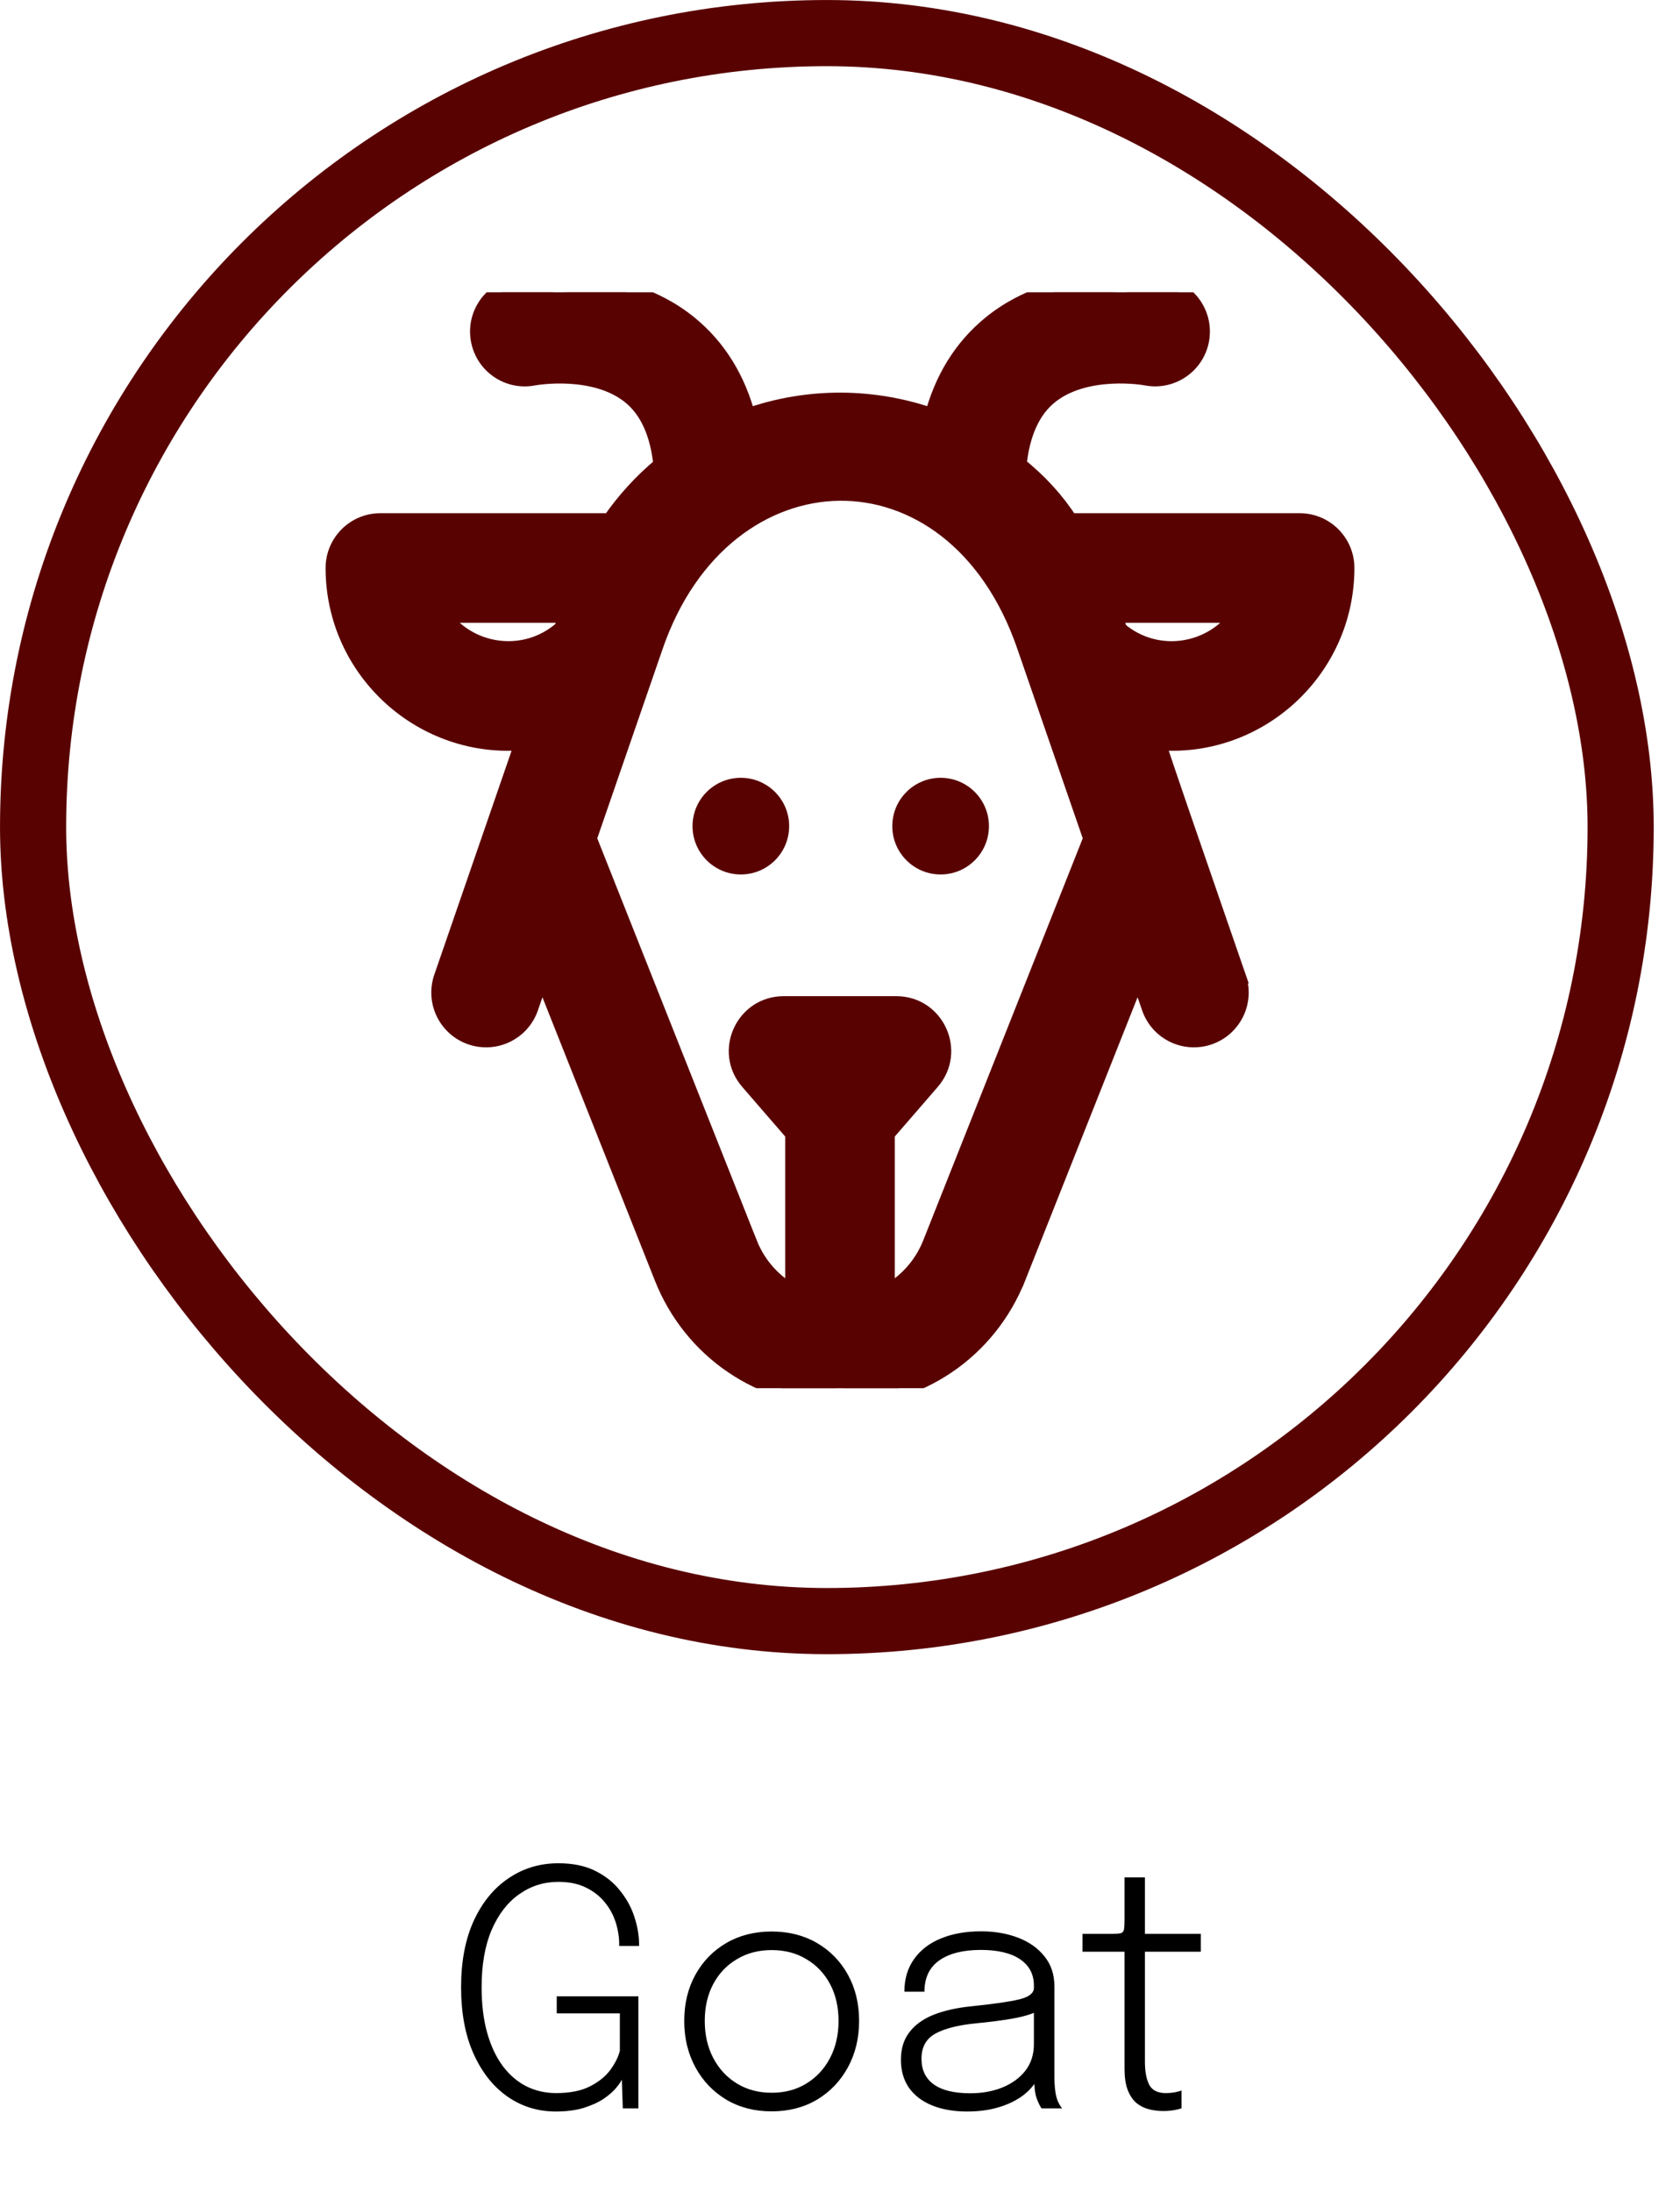 <svg width="46" height="60" viewBox="0 0 46 60" fill="none" xmlns="http://www.w3.org/2000/svg">
<rect x="0.906" y="0.906" width="43.469" height="43.469" rx="21.735" stroke="#590202" stroke-width="1.811"/>
<path d="M15.217 57.799C14.728 57.799 14.287 57.663 13.894 57.39C13.504 57.117 13.195 56.727 12.967 56.22C12.739 55.713 12.625 55.105 12.625 54.397C12.625 53.692 12.74 53.086 12.971 52.579C13.205 52.072 13.523 51.684 13.925 51.414C14.327 51.141 14.782 51.004 15.289 51.004C15.694 51.004 16.036 51.076 16.315 51.22C16.594 51.361 16.82 51.546 16.994 51.774C17.171 51.999 17.299 52.239 17.377 52.494C17.458 52.749 17.498 52.989 17.498 53.214C17.498 53.223 17.498 53.232 17.498 53.241C17.498 53.25 17.498 53.259 17.498 53.268H16.954C16.954 53.259 16.954 53.25 16.954 53.241C16.954 53.232 16.954 53.223 16.954 53.214C16.954 53.022 16.922 52.825 16.859 52.624C16.796 52.423 16.697 52.24 16.562 52.075C16.427 51.907 16.255 51.772 16.045 51.67C15.835 51.565 15.583 51.513 15.289 51.513C14.893 51.513 14.536 51.625 14.218 51.85C13.9 52.072 13.648 52.398 13.462 52.827C13.279 53.256 13.187 53.779 13.187 54.397C13.187 54.868 13.238 55.285 13.34 55.648C13.442 56.008 13.585 56.311 13.768 56.557C13.951 56.8 14.167 56.985 14.416 57.111C14.665 57.234 14.935 57.295 15.226 57.295C15.604 57.295 15.913 57.234 16.153 57.111C16.396 56.988 16.583 56.836 16.715 56.656C16.847 56.473 16.933 56.299 16.972 56.134V55.113H15.244V54.645H17.48V57.714H17.053L17.026 56.926C16.999 56.986 16.945 57.064 16.864 57.16C16.783 57.256 16.67 57.354 16.526 57.453C16.382 57.549 16.201 57.631 15.982 57.7C15.766 57.766 15.511 57.799 15.217 57.799ZM21.129 57.795C20.661 57.795 20.247 57.688 19.887 57.475C19.527 57.259 19.245 56.964 19.041 56.589C18.837 56.214 18.735 55.791 18.735 55.32C18.735 54.846 18.837 54.424 19.041 54.055C19.245 53.686 19.527 53.397 19.887 53.187C20.247 52.977 20.661 52.872 21.129 52.872C21.597 52.872 22.011 52.977 22.371 53.187C22.731 53.397 23.013 53.686 23.217 54.055C23.421 54.424 23.523 54.846 23.523 55.32C23.523 55.791 23.421 56.214 23.217 56.589C23.013 56.964 22.731 57.259 22.371 57.475C22.011 57.688 21.597 57.795 21.129 57.795ZM21.129 57.286C21.489 57.286 21.805 57.202 22.078 57.034C22.354 56.866 22.57 56.634 22.726 56.337C22.882 56.04 22.96 55.701 22.96 55.32C22.96 54.936 22.882 54.598 22.726 54.307C22.57 54.016 22.354 53.79 22.078 53.628C21.805 53.463 21.489 53.38 21.129 53.38C20.772 53.38 20.455 53.463 20.179 53.628C19.903 53.79 19.687 54.016 19.531 54.307C19.375 54.598 19.297 54.936 19.297 55.32C19.297 55.701 19.375 56.04 19.531 56.337C19.687 56.634 19.903 56.866 20.179 57.034C20.455 57.202 20.772 57.286 21.129 57.286ZM26.482 57.799C26.116 57.799 25.796 57.744 25.523 57.633C25.25 57.522 25.039 57.361 24.889 57.151C24.742 56.938 24.668 56.682 24.668 56.382C24.668 56.079 24.746 55.827 24.902 55.626C25.058 55.422 25.28 55.263 25.568 55.149C25.859 55.035 26.203 54.958 26.599 54.919C27.208 54.856 27.644 54.793 27.908 54.73C28.175 54.664 28.309 54.559 28.309 54.415C28.309 54.406 28.309 54.397 28.309 54.388C28.309 54.376 28.309 54.364 28.309 54.352C28.309 54.043 28.183 53.803 27.931 53.632C27.679 53.461 27.32 53.376 26.855 53.376C26.369 53.376 25.99 53.472 25.717 53.664C25.447 53.856 25.312 54.141 25.312 54.519H24.763C24.763 54.174 24.85 53.878 25.024 53.632C25.198 53.383 25.442 53.194 25.757 53.065C26.072 52.933 26.44 52.867 26.86 52.867C27.238 52.867 27.578 52.926 27.881 53.043C28.184 53.16 28.424 53.331 28.601 53.556C28.781 53.778 28.871 54.052 28.871 54.379C28.871 54.442 28.871 54.505 28.871 54.568C28.871 54.628 28.871 54.69 28.871 54.753V56.868C28.871 56.97 28.876 57.067 28.885 57.16C28.894 57.253 28.907 57.334 28.925 57.403C28.952 57.49 28.981 57.559 29.011 57.61C29.041 57.661 29.065 57.696 29.083 57.714H28.52C28.508 57.702 28.489 57.67 28.462 57.619C28.435 57.565 28.408 57.502 28.381 57.43C28.357 57.355 28.34 57.271 28.331 57.178C28.322 57.085 28.318 56.973 28.318 56.841L28.408 56.908C28.312 57.085 28.172 57.241 27.989 57.376C27.806 57.508 27.587 57.612 27.332 57.687C27.077 57.762 26.794 57.799 26.482 57.799ZM26.567 57.3C26.891 57.3 27.184 57.247 27.445 57.142C27.709 57.034 27.919 56.881 28.075 56.683C28.231 56.482 28.309 56.239 28.309 55.954V54.838L28.43 55.045C28.256 55.132 28.019 55.203 27.719 55.257C27.419 55.308 27.094 55.35 26.743 55.383C26.248 55.431 25.871 55.525 25.613 55.666C25.358 55.807 25.231 56.037 25.231 56.355C25.231 56.661 25.343 56.895 25.568 57.057C25.793 57.219 26.126 57.3 26.567 57.3ZM31.848 57.786C31.713 57.786 31.581 57.769 31.452 57.736C31.326 57.703 31.212 57.645 31.11 57.561C31.011 57.474 30.933 57.355 30.876 57.205C30.819 57.055 30.791 56.865 30.791 56.634C30.791 56.571 30.791 56.506 30.791 56.44C30.791 56.371 30.791 56.299 30.791 56.224V53.425H29.639V52.935H30.467C30.545 52.935 30.606 52.932 30.651 52.926C30.696 52.92 30.728 52.905 30.746 52.881C30.767 52.857 30.779 52.819 30.782 52.768C30.788 52.717 30.791 52.647 30.791 52.557V51.391H31.349V52.935H32.879V53.425H31.349V56.04C31.349 56.112 31.349 56.181 31.349 56.247C31.349 56.313 31.349 56.374 31.349 56.431C31.349 56.701 31.388 56.913 31.466 57.066C31.547 57.219 31.698 57.295 31.92 57.295C32.004 57.295 32.087 57.288 32.168 57.273C32.249 57.258 32.31 57.241 32.352 57.223V57.709C32.301 57.73 32.231 57.748 32.141 57.763C32.051 57.778 31.953 57.786 31.848 57.786Z" fill="black"/>
<g clip-path="url(#clip0_61_4)">
<path d="M31.874 7.85L31.874 7.85C31.807 7.837 31.11 7.703 30.191 7.767C29.273 7.831 28.109 8.093 27.134 8.892C26.355 9.53 25.83 10.387 25.555 11.438C23.944 10.866 22.138 10.836 20.445 11.439C20.17 10.387 19.645 9.53 18.867 8.892C17.891 8.093 16.728 7.831 15.809 7.767C14.89 7.703 14.193 7.837 14.126 7.85L14.126 7.85C13.45 7.986 13.008 8.645 13.145 9.322L13.145 9.322C13.28 9.998 13.935 10.438 14.612 10.303C14.646 10.297 15.057 10.226 15.587 10.255C16.145 10.286 16.798 10.426 17.289 10.831C17.756 11.217 18.054 11.845 18.143 12.746C17.603 13.192 17.124 13.714 16.723 14.298H10.415C9.724 14.298 9.165 14.858 9.165 15.548C9.165 18.361 11.601 20.549 14.366 20.279C14.316 20.422 14.258 20.593 14.189 20.791C13.794 21.936 13.088 23.982 12.128 26.761C11.903 27.414 12.249 28.126 12.902 28.351C13.555 28.576 14.266 28.23 14.492 27.577L14.836 26.579L18.165 34.966C18.954 36.955 20.844 38.242 22.982 38.249L22.985 38.249C22.988 38.25 22.994 38.25 23 38.25C23.003 38.25 23.006 38.25 23.009 38.25C23.011 38.25 23.014 38.25 23.016 38.249L23.018 38.249C25.155 38.242 27.046 36.955 27.835 34.966L27.836 34.966L31.164 26.579L31.509 27.577L31.509 27.577C31.734 28.23 32.446 28.576 33.098 28.351L33.098 28.351C33.751 28.125 34.097 27.414 33.872 26.761L33.635 26.843L33.872 26.761C33.648 26.115 33.454 25.553 33.284 25.059C32.313 22.25 32.11 21.66 31.647 20.28C34.415 20.543 36.835 18.348 36.835 15.548C36.835 14.858 36.276 14.298 35.585 14.298H29.28C28.891 13.7 28.441 13.21 27.857 12.74C27.948 11.842 28.245 11.216 28.711 10.831C29.202 10.426 29.855 10.286 30.413 10.255C30.95 10.225 31.363 10.298 31.382 10.302C31.383 10.302 31.383 10.302 31.383 10.302L31.431 10.056L31.382 10.302C32.059 10.437 32.718 9.999 32.854 9.322C32.989 8.645 32.551 7.986 31.874 7.85ZM25.489 29.587L25.489 29.587C26.188 28.78 25.616 27.519 24.544 27.519H21.456C20.388 27.519 19.81 28.777 20.511 29.587L20.511 29.587L21.75 31.018V35.446C21.188 35.154 20.735 34.666 20.488 34.044L20.256 34.136L20.488 34.044L16.087 22.954C17.645 18.442 17.737 18.178 17.827 17.914C17.847 17.856 17.867 17.799 17.902 17.697L17.902 17.697C18.86 14.898 20.933 13.485 22.975 13.458C25.013 13.432 27.102 14.786 28.098 17.696L28.098 17.696C28.281 18.229 28.996 20.298 29.481 21.704C29.683 22.287 29.845 22.756 29.913 22.954L25.512 34.044C25.265 34.666 24.812 35.154 24.25 35.446V31.018L25.489 29.587ZM15.42 17.226C14.386 18.154 12.787 17.921 12.043 16.798H15.566C15.553 16.839 15.539 16.879 15.524 16.921C15.491 17.018 15.457 17.119 15.42 17.226ZM33.957 16.798C33.227 17.899 31.666 18.153 30.623 17.263C30.566 17.102 30.509 16.948 30.454 16.798H33.957Z" fill="#590202" stroke="#590202" stroke-width="0.5"/>
<path d="M25.755 23.937C26.485 23.937 27.078 23.345 27.078 22.614C27.078 21.884 26.485 21.291 25.755 21.291C25.024 21.291 24.432 21.884 24.432 22.614C24.432 23.345 25.024 23.937 25.755 23.937Z" fill="#590202"/>
<path d="M20.285 23.937C21.016 23.937 21.608 23.345 21.608 22.614C21.608 21.884 21.016 21.291 20.285 21.291C19.555 21.291 18.962 21.884 18.962 22.614C18.962 23.345 19.555 23.937 20.285 23.937Z" fill="#590202"/>
</g>
<defs>
<clipPath id="clip0_61_4">
<rect width="30" height="30" fill="white" transform="translate(8 8)"/>
</clipPath>
</defs>
</svg>
